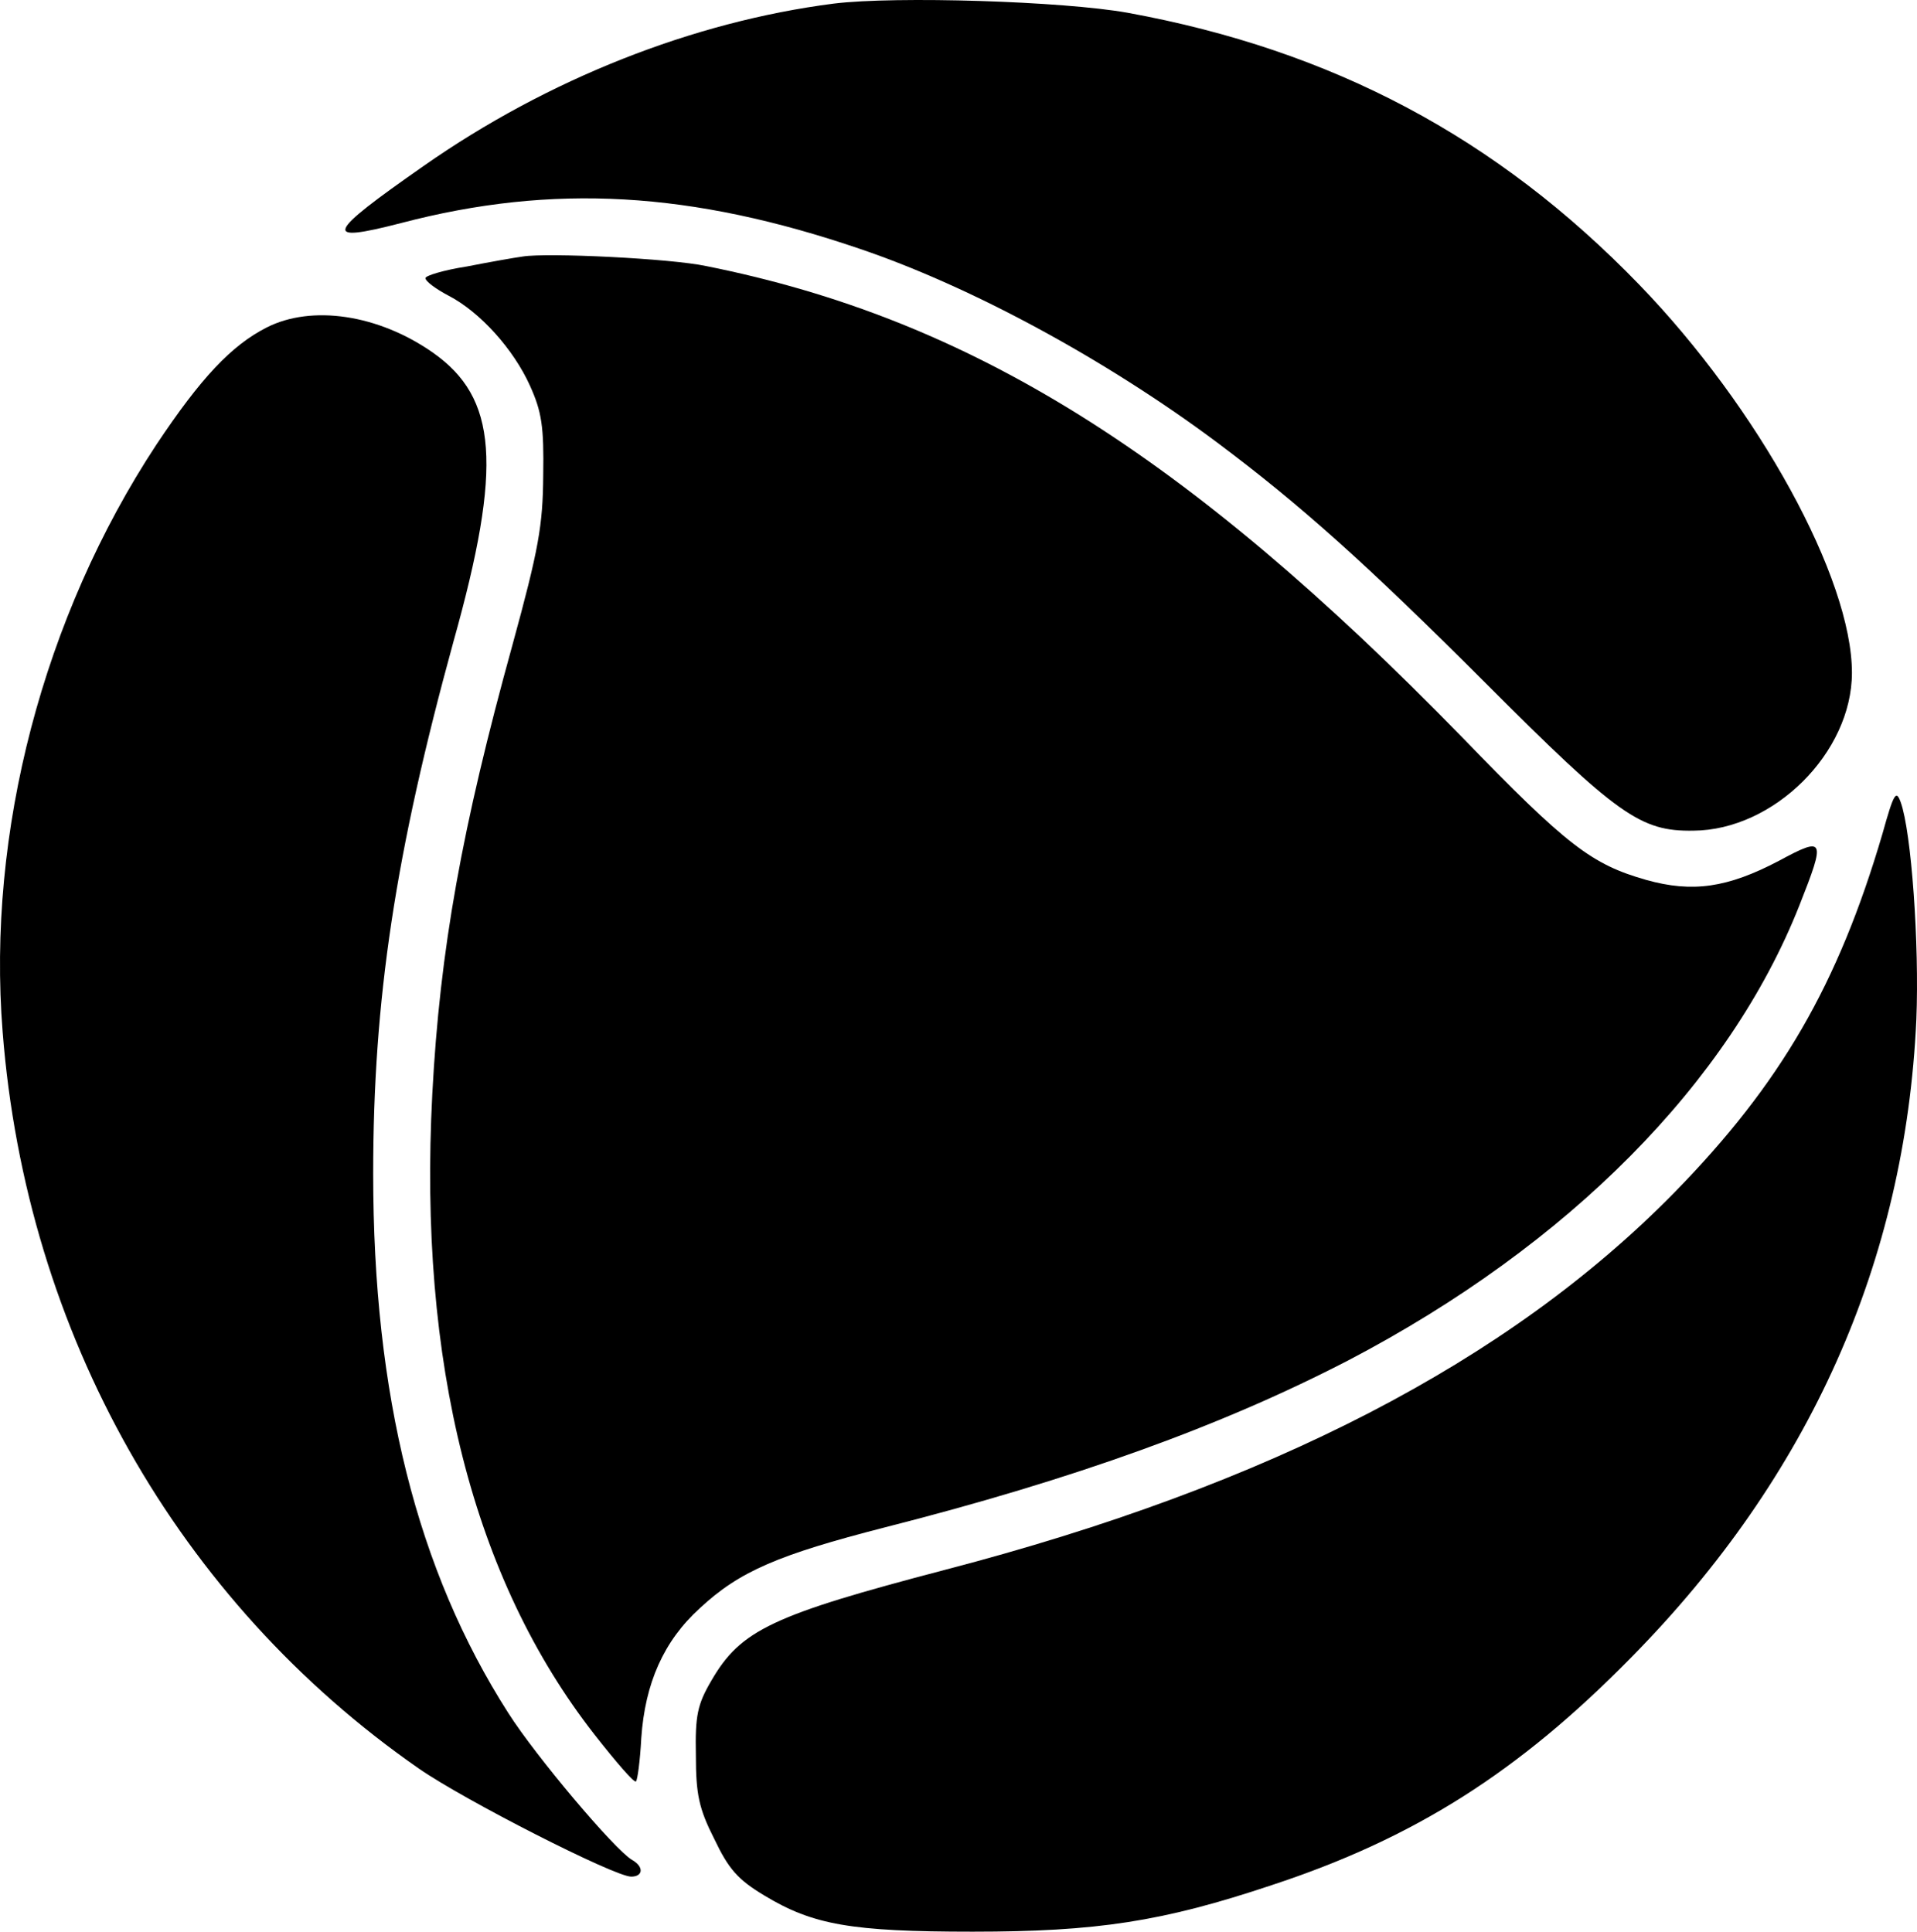 <svg width="383" height="386" xmlns="http://www.w3.org/2000/svg" xmlns:xlink="http://www.w3.org/1999/xlink" xml:space="preserve" overflow="hidden"><defs><clipPath id="clip0"><rect x="2170" y="1205" width="383" height="386"/></clipPath></defs><g clip-path="url(#clip0)" transform="translate(-2170 -1205)"><path d="M2336.57 1205.72C2308.45 1209.33 2279.41 1220.82 2254.64 1238.16 2234.97 1251.9 2234.29 1253.66 2250.14 1249.57 2280.48 1241.62 2308.14 1243.22 2341.98 1254.79 2363.94 1262.26 2390.77 1276.71 2413.17 1293.42 2429.87 1305.94 2442.82 1317.51 2466.83 1341.52 2493.2 1367.94 2497.77 1371.16 2508.29 1370.99 2524.37 1370.91 2540 1355.41 2540 1339.43 2540 1320.56 2521.33 1286.51 2497.47 1261.85 2469.04 1232.46 2436.19 1215.03 2395.34 1207.56 2382.46 1205.24 2349 1204.19 2336.57 1205.72Z" fill-rule="evenodd"/><path d="M2274.44 1256.26C2272.76 1256.49 2267.75 1257.37 2263.28 1258.25 2258.64 1258.97 2255 1260.09 2255 1260.57 2255 1261.21 2257.05 1262.73 2259.63 1264.09 2265.93 1267.36 2272.61 1274.8 2275.88 1282.07 2278.23 1287.26 2278.69 1290.22 2278.53 1299.97 2278.46 1310.04 2277.62 1314.75 2272.39 1333.85 2262.29 1370.38 2257.89 1394.75 2256.37 1423.6 2253.56 1477.3 2264.49 1520.54 2288.78 1551.62 2293.04 1557.06 2296.76 1561.38 2297.06 1560.97 2297.36 1560.73 2297.89 1556.82 2298.12 1552.35 2298.88 1541.32 2302.6 1532.92 2309.81 1526.37 2317.78 1518.94 2325.6 1515.66 2346.71 1510.23 2384.75 1500.56 2414.28 1489.85 2439.41 1476.82 2483.52 1453.73 2515.55 1421.28 2529.52 1385.88 2534.76 1372.61 2534.61 1372.05 2525.42 1377.01 2515.1 1382.44 2508.11 1383.4 2498.93 1380.84 2488 1377.73 2483.14 1374.05 2462.11 1352.31 2406.99 1295.73 2363.87 1268.72 2311.1 1258.17 2304.04 1256.65 2279.29 1255.46 2274.44 1256.26Z" fill-rule="evenodd"/><path d="M2223.28 1270.44C2216.21 1274.04 2210.13 1280.51 2201.24 1293.86 2178.66 1328.16 2167.34 1371.33 2170.53 1411.23 2175.24 1471.43 2205.5 1524.92 2253.69 1558.41 2262.65 1564.65 2292.75 1580 2296.1 1580 2298.53 1580 2298.68 1578 2296.25 1576.64 2292.83 1574.64 2277.02 1555.93 2271.55 1547.3 2253.3 1518.76 2244.56 1483.74 2244.56 1439.53 2244.56 1404.67 2248.97 1375.57 2260.6 1333.2 2270.48 1297.94 2269.34 1284.51 2256.5 1275.47 2245.55 1267.8 2232.25 1265.88 2223.28 1270.44Z" fill-rule="evenodd"/><path d="M2546.09 1371.64C2537.25 1401.68 2525.83 1421.54 2504.5 1443.32 2471.44 1477.04 2423.67 1501.78 2358.85 1518.68 2324.34 1527.73 2318.01 1530.69 2312.15 1540.79 2309.33 1545.59 2308.87 1547.83 2309.03 1555.76 2309.03 1563.53 2309.64 1566.41 2312.68 1572.42 2315.58 1578.51 2317.41 1580.59 2322.74 1583.79 2332.41 1589.64 2340.11 1591 2364.33 1591 2389.09 1591 2402.27 1589 2424.05 1581.71 2452.54 1572.34 2473.42 1559.13 2495.96 1536.14 2531.54 1500.02 2550.66 1457.18 2552.87 1408.72 2553.48 1393.59 2551.88 1371.24 2549.75 1365.32 2548.83 1362.75 2548.37 1363.47 2546.09 1371.64Z" fill-rule="evenodd"/></g></svg>
